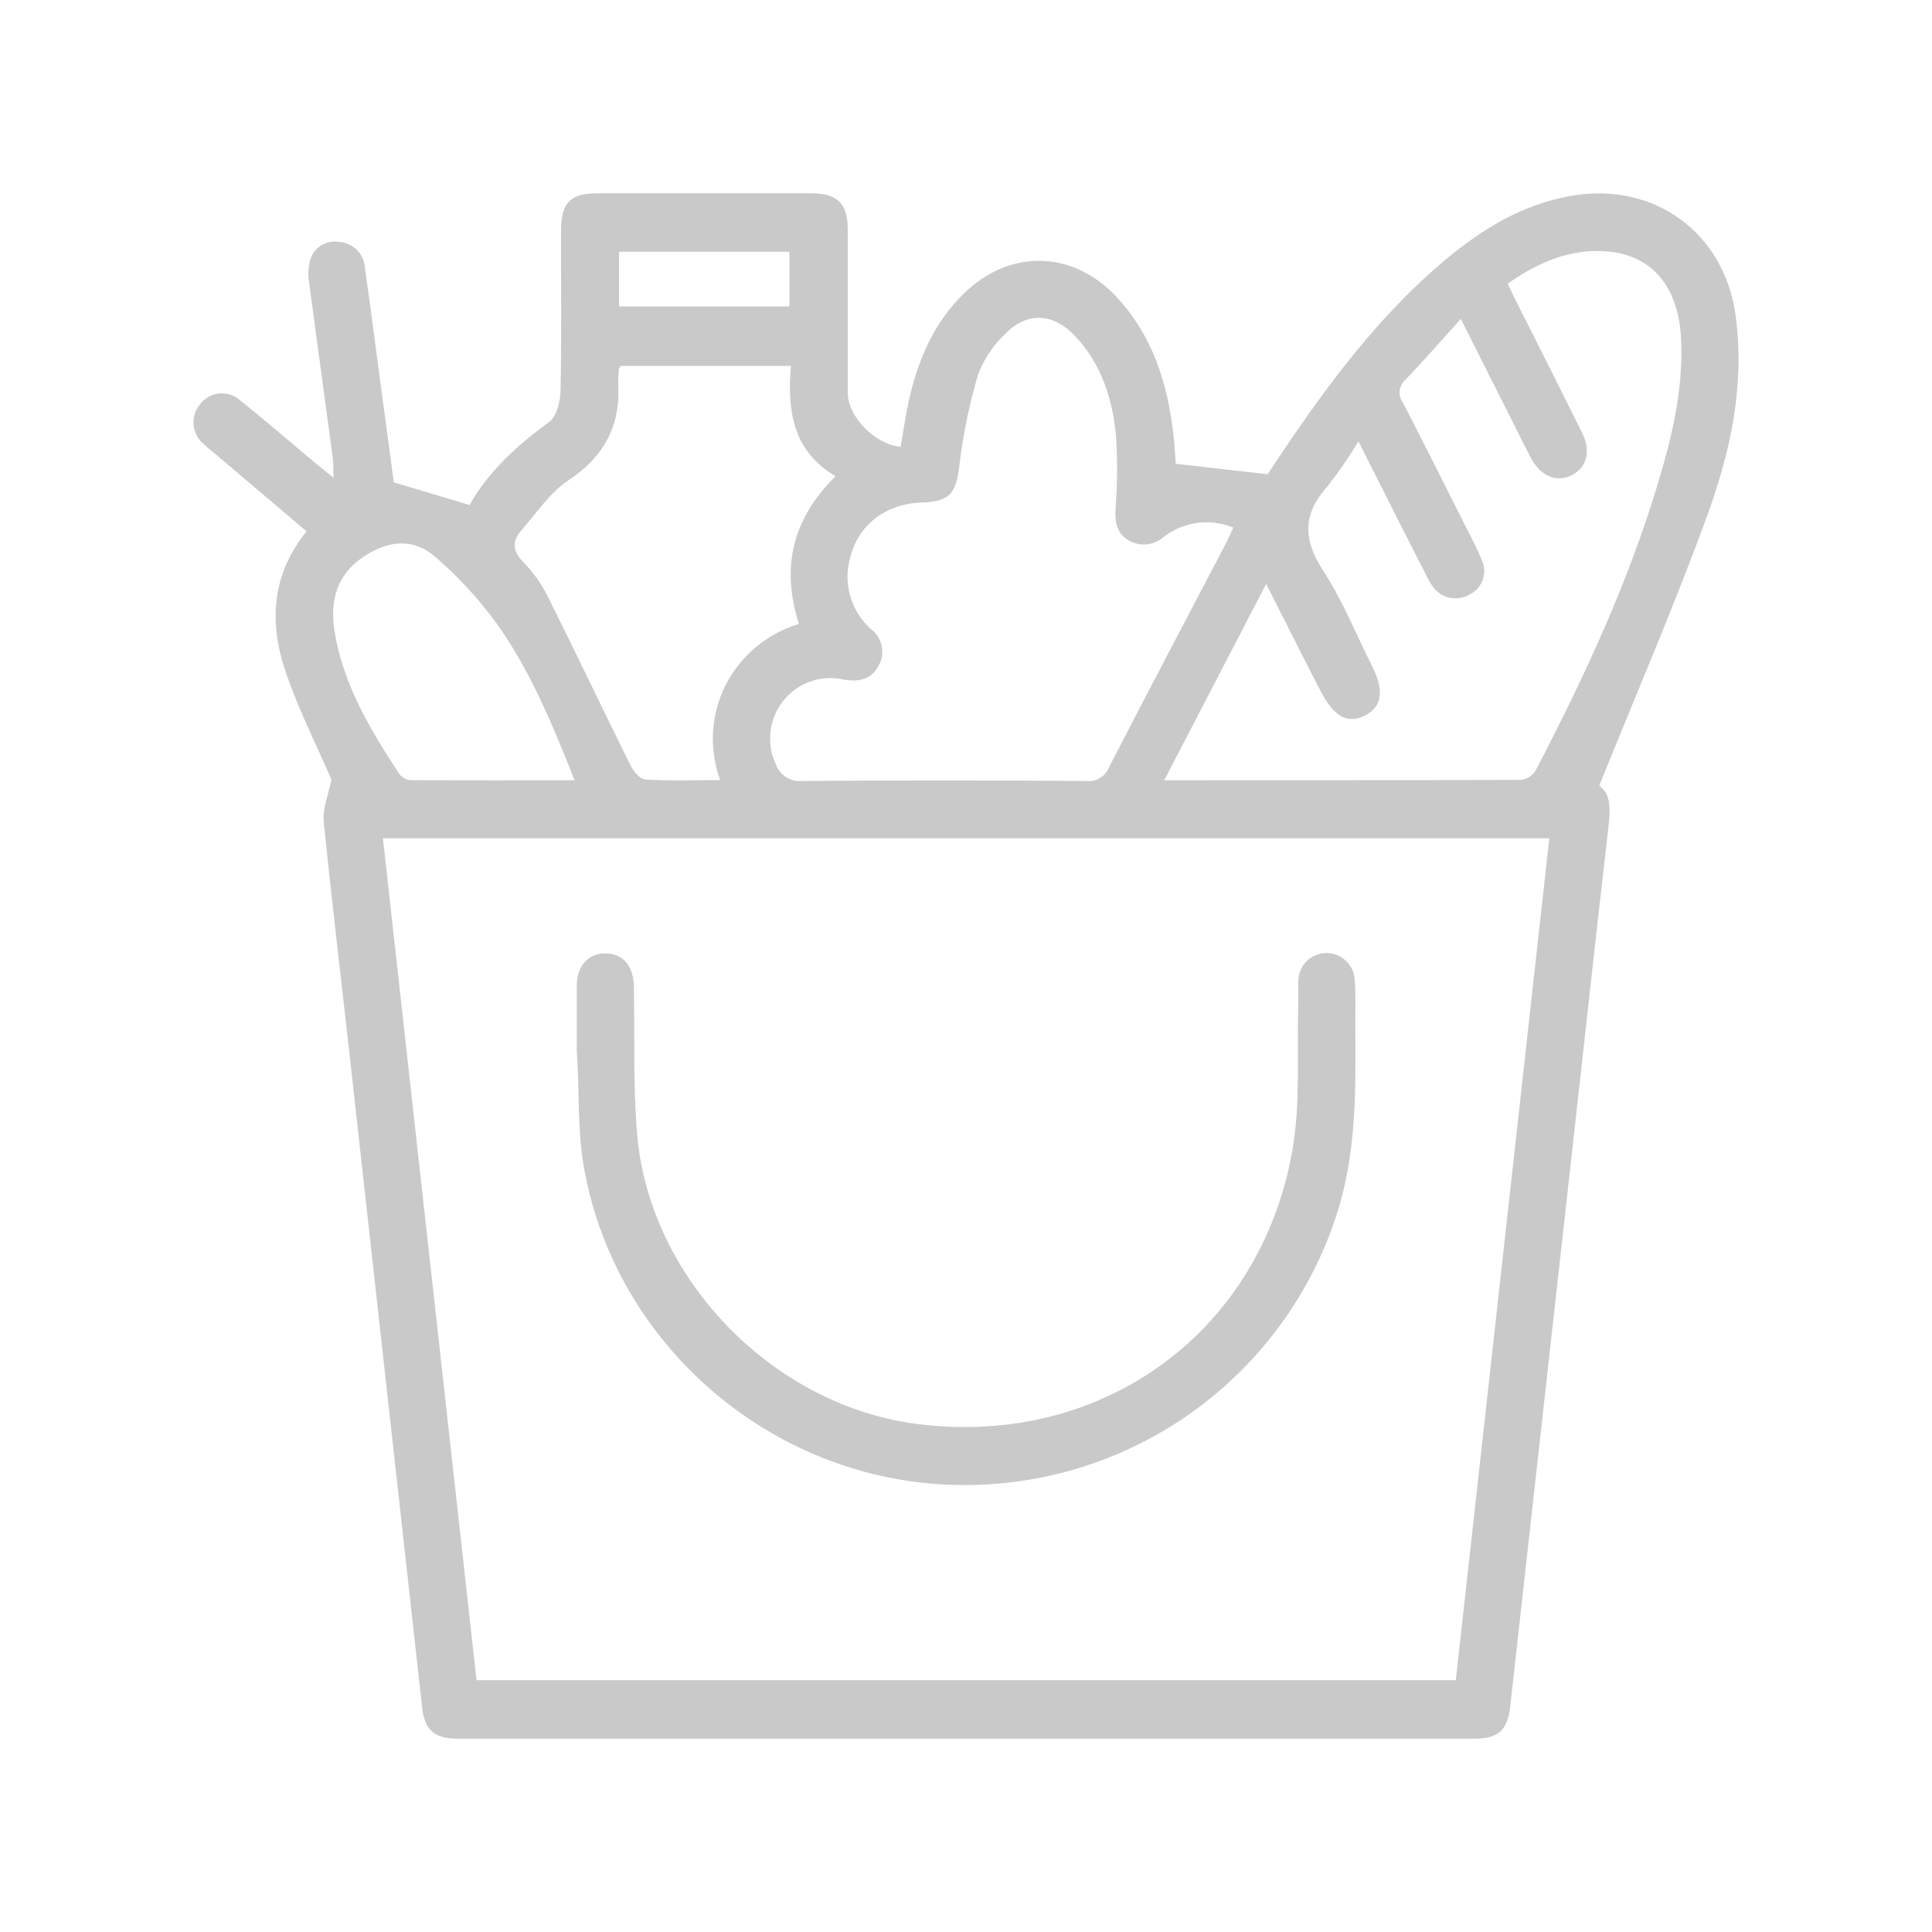 <svg width="250" height="250" viewBox="0 0 250 250" fill="none" xmlns="http://www.w3.org/2000/svg">
<path d="M206.931 101.695C208.471 102.695 208.391 104.695 208.141 106.905C206.471 121.455 204.871 136.015 203.251 150.575L197.871 198.845C197.051 206.178 196.231 213.532 195.411 220.905C195.081 223.845 193.861 224.985 190.901 224.985H59.221C56.221 224.985 54.951 223.875 54.631 220.985C51.531 193.098 48.431 165.212 45.331 137.325C44.181 126.985 42.931 116.645 41.891 106.325C41.721 104.675 42.461 102.935 42.891 100.895C41.051 96.605 38.641 91.895 36.951 86.895C34.821 80.625 35.091 74.415 39.671 68.755L27.961 58.825C27.431 58.375 26.871 57.965 26.371 57.475C25.993 57.166 25.681 56.785 25.454 56.353C25.227 55.922 25.089 55.449 25.048 54.963C25.006 54.477 25.064 53.988 25.215 53.524C25.367 53.061 25.61 52.633 25.931 52.265C26.229 51.881 26.603 51.562 27.03 51.33C27.457 51.097 27.928 50.955 28.413 50.913C28.897 50.871 29.385 50.929 29.846 51.084C30.307 51.239 30.731 51.488 31.091 51.815C34.341 54.415 37.491 57.145 40.681 59.815C41.371 60.395 42.091 60.945 43.161 61.815C43.111 60.625 43.161 59.815 43.031 59.035C42.031 51.625 41.031 44.225 40.031 36.815C39.834 35.76 39.868 34.675 40.131 33.635C40.364 32.842 40.886 32.165 41.592 31.736C42.298 31.307 43.14 31.157 43.951 31.315C44.811 31.382 45.618 31.76 46.219 32.378C46.821 32.997 47.177 33.813 47.221 34.675C47.891 39.325 48.491 43.995 49.111 48.675L50.961 62.415L60.761 65.345C63.111 61.135 66.841 57.675 71.061 54.605C72.061 53.885 72.501 51.915 72.531 50.495C72.681 43.635 72.581 36.765 72.601 29.895C72.601 26.195 73.771 25.015 77.401 25.015C86.581 25.015 95.761 25.015 104.941 25.015C108.391 25.015 109.691 26.315 109.701 29.765C109.701 36.765 109.701 43.765 109.701 50.825C109.701 53.905 113.181 57.485 116.541 57.825C116.891 55.825 117.171 53.775 117.621 51.765C118.781 46.565 120.841 41.765 124.721 37.985C130.621 32.205 138.781 32.345 144.431 38.375C149.181 43.435 151.121 49.705 151.861 56.435C152.011 57.785 152.081 59.155 152.151 60.015L164.031 61.365C164.391 60.825 165.101 59.745 165.821 58.675C171.941 49.565 178.491 40.795 186.961 33.675C191.801 29.615 197.071 26.395 203.461 25.315C214.061 23.535 223.091 30.105 224.571 40.725C225.821 49.725 223.961 58.325 220.961 66.585C216.711 78.265 211.761 89.705 206.931 101.695ZM61.661 217.415H188.381L200.481 108.475H49.551L61.661 217.415ZM175.781 57.115C174.57 59.133 173.234 61.074 171.781 62.925C168.621 66.445 168.541 69.715 171.151 73.735C173.761 77.755 175.471 82.075 177.581 86.265C179.161 89.405 178.821 91.505 176.581 92.615C174.341 93.725 172.581 92.685 170.921 89.495L168.281 84.345L163.841 75.555L150.651 100.965C166.461 100.965 181.651 100.965 196.841 100.915C197.223 100.865 197.589 100.731 197.913 100.521C198.236 100.312 198.509 100.033 198.711 99.705C204.961 87.705 210.711 75.375 214.601 62.335C216.381 56.415 217.791 50.415 217.541 44.165C217.281 36.475 213.131 32.265 206.181 32.485C202.061 32.635 198.471 34.325 195.081 36.725C195.491 37.555 195.821 38.245 196.161 38.925C199.031 44.635 201.921 50.345 204.751 56.075C205.891 58.375 205.321 60.475 203.431 61.465C201.541 62.455 199.431 61.705 198.131 59.325C197.341 57.825 196.601 56.325 195.831 54.785L189.031 41.265C186.471 44.105 184.191 46.695 181.811 49.205C181.416 49.561 181.168 50.05 181.114 50.579C181.061 51.108 181.206 51.637 181.521 52.065C184.311 57.475 187.031 62.915 189.771 68.355C190.461 69.735 191.191 71.095 191.771 72.525C192.123 73.313 192.159 74.207 191.87 75.02C191.582 75.834 190.991 76.505 190.221 76.895C189.457 77.365 188.545 77.533 187.664 77.364C186.783 77.196 185.997 76.704 185.461 75.985C185.02 75.355 184.639 74.685 184.321 73.985C181.531 68.535 178.771 63.035 175.781 57.115ZM159.581 68.265C158.106 67.659 156.499 67.452 154.919 67.664C153.339 67.876 151.843 68.501 150.581 69.475C149.972 70.018 149.207 70.356 148.395 70.438C147.584 70.521 146.767 70.345 146.061 69.935C144.431 68.985 144.261 67.475 144.351 65.735C144.592 62.667 144.615 59.586 144.421 56.515C143.981 51.695 142.551 47.125 139.141 43.515C136.231 40.405 132.791 40.305 129.881 43.395C128.39 44.844 127.245 46.612 126.531 48.565C125.406 52.391 124.606 56.305 124.141 60.265C123.731 63.775 122.921 64.905 119.361 65.015C114.671 65.165 111.091 67.835 110.001 72.175C109.542 73.823 109.556 75.566 110.043 77.206C110.529 78.845 111.468 80.314 112.751 81.445C113.428 81.972 113.899 82.72 114.081 83.559C114.264 84.398 114.147 85.274 113.751 86.035C112.881 87.795 111.311 88.265 109.461 87.975C109.161 87.975 108.851 87.855 108.551 87.815C107.154 87.62 105.73 87.806 104.43 88.355C103.13 88.903 102.003 89.792 101.168 90.929C100.332 92.066 99.82 93.407 99.685 94.811C99.55 96.215 99.797 97.63 100.401 98.905C100.638 99.589 101.098 100.173 101.708 100.563C102.317 100.953 103.041 101.126 103.761 101.055C116.021 100.968 128.281 100.968 140.541 101.055C141.175 101.13 141.816 100.99 142.36 100.656C142.905 100.322 143.32 99.814 143.541 99.215C148.541 89.495 153.651 79.835 158.721 70.145C158.991 69.565 159.281 69.015 159.581 68.265ZM108.101 61.605C102.491 58.305 101.881 53.035 102.341 47.345H80.281C80.185 47.511 80.111 47.69 80.061 47.875C80.007 48.487 79.987 49.101 80.001 49.715C80.291 55.125 78.171 59.075 73.581 62.135C71.171 63.735 69.421 66.375 67.471 68.625C66.281 69.975 66.281 71.265 67.651 72.665C68.949 73.987 70.035 75.501 70.871 77.155C74.511 84.435 77.991 91.795 81.611 99.085C81.981 99.835 82.821 100.825 83.501 100.865C86.641 101.055 89.791 100.945 93.191 100.945C92.464 98.959 92.151 96.845 92.269 94.734C92.388 92.622 92.936 90.557 93.881 88.665C94.849 86.772 96.189 85.093 97.822 83.731C99.454 82.368 101.345 81.349 103.381 80.735C101.061 73.455 102.481 67.205 108.101 61.645V61.605ZM74.351 100.965C71.471 93.695 68.641 86.845 64.351 80.795C62.012 77.567 59.303 74.624 56.281 72.025C53.481 69.575 50.161 69.935 47.061 72.025C43.511 74.385 42.661 77.835 43.301 81.755C44.421 88.615 47.921 94.435 51.651 100.125C51.823 100.358 52.041 100.552 52.293 100.695C52.544 100.838 52.823 100.926 53.111 100.955C60.051 100.985 66.991 100.965 74.351 100.965ZM80.101 39.655H102.151V32.575H80.101V39.655Z" fill="#C9C9C9"/>
<path d="M74.631 135.945C74.631 133.165 74.631 130.395 74.631 127.615C74.631 124.835 76.281 123.265 78.481 123.365C80.681 123.465 81.971 125.045 82.021 127.645C82.151 134.045 81.901 140.465 82.451 146.825C84.071 165.575 100.141 181.965 118.791 184.275C142.591 187.275 163.091 172.455 167.231 148.855C168.311 142.695 167.791 136.255 168.001 129.945C168.001 128.945 168.001 127.945 168.001 126.945C168.008 126.003 168.38 125.1 169.038 124.425C169.696 123.751 170.589 123.356 171.531 123.325C172.472 123.294 173.39 123.629 174.091 124.259C174.791 124.889 175.222 125.765 175.291 126.705C175.471 128.775 175.361 130.865 175.381 132.945C175.431 140.885 175.531 148.805 173.161 156.545C169.794 167.428 162.851 176.856 153.456 183.299C144.062 189.742 132.766 192.824 121.401 192.045C98.501 190.505 79.131 173.045 75.461 150.455C74.691 145.685 75.001 140.775 74.631 135.945Z" fill="#C9C9C9"/>
</svg>
